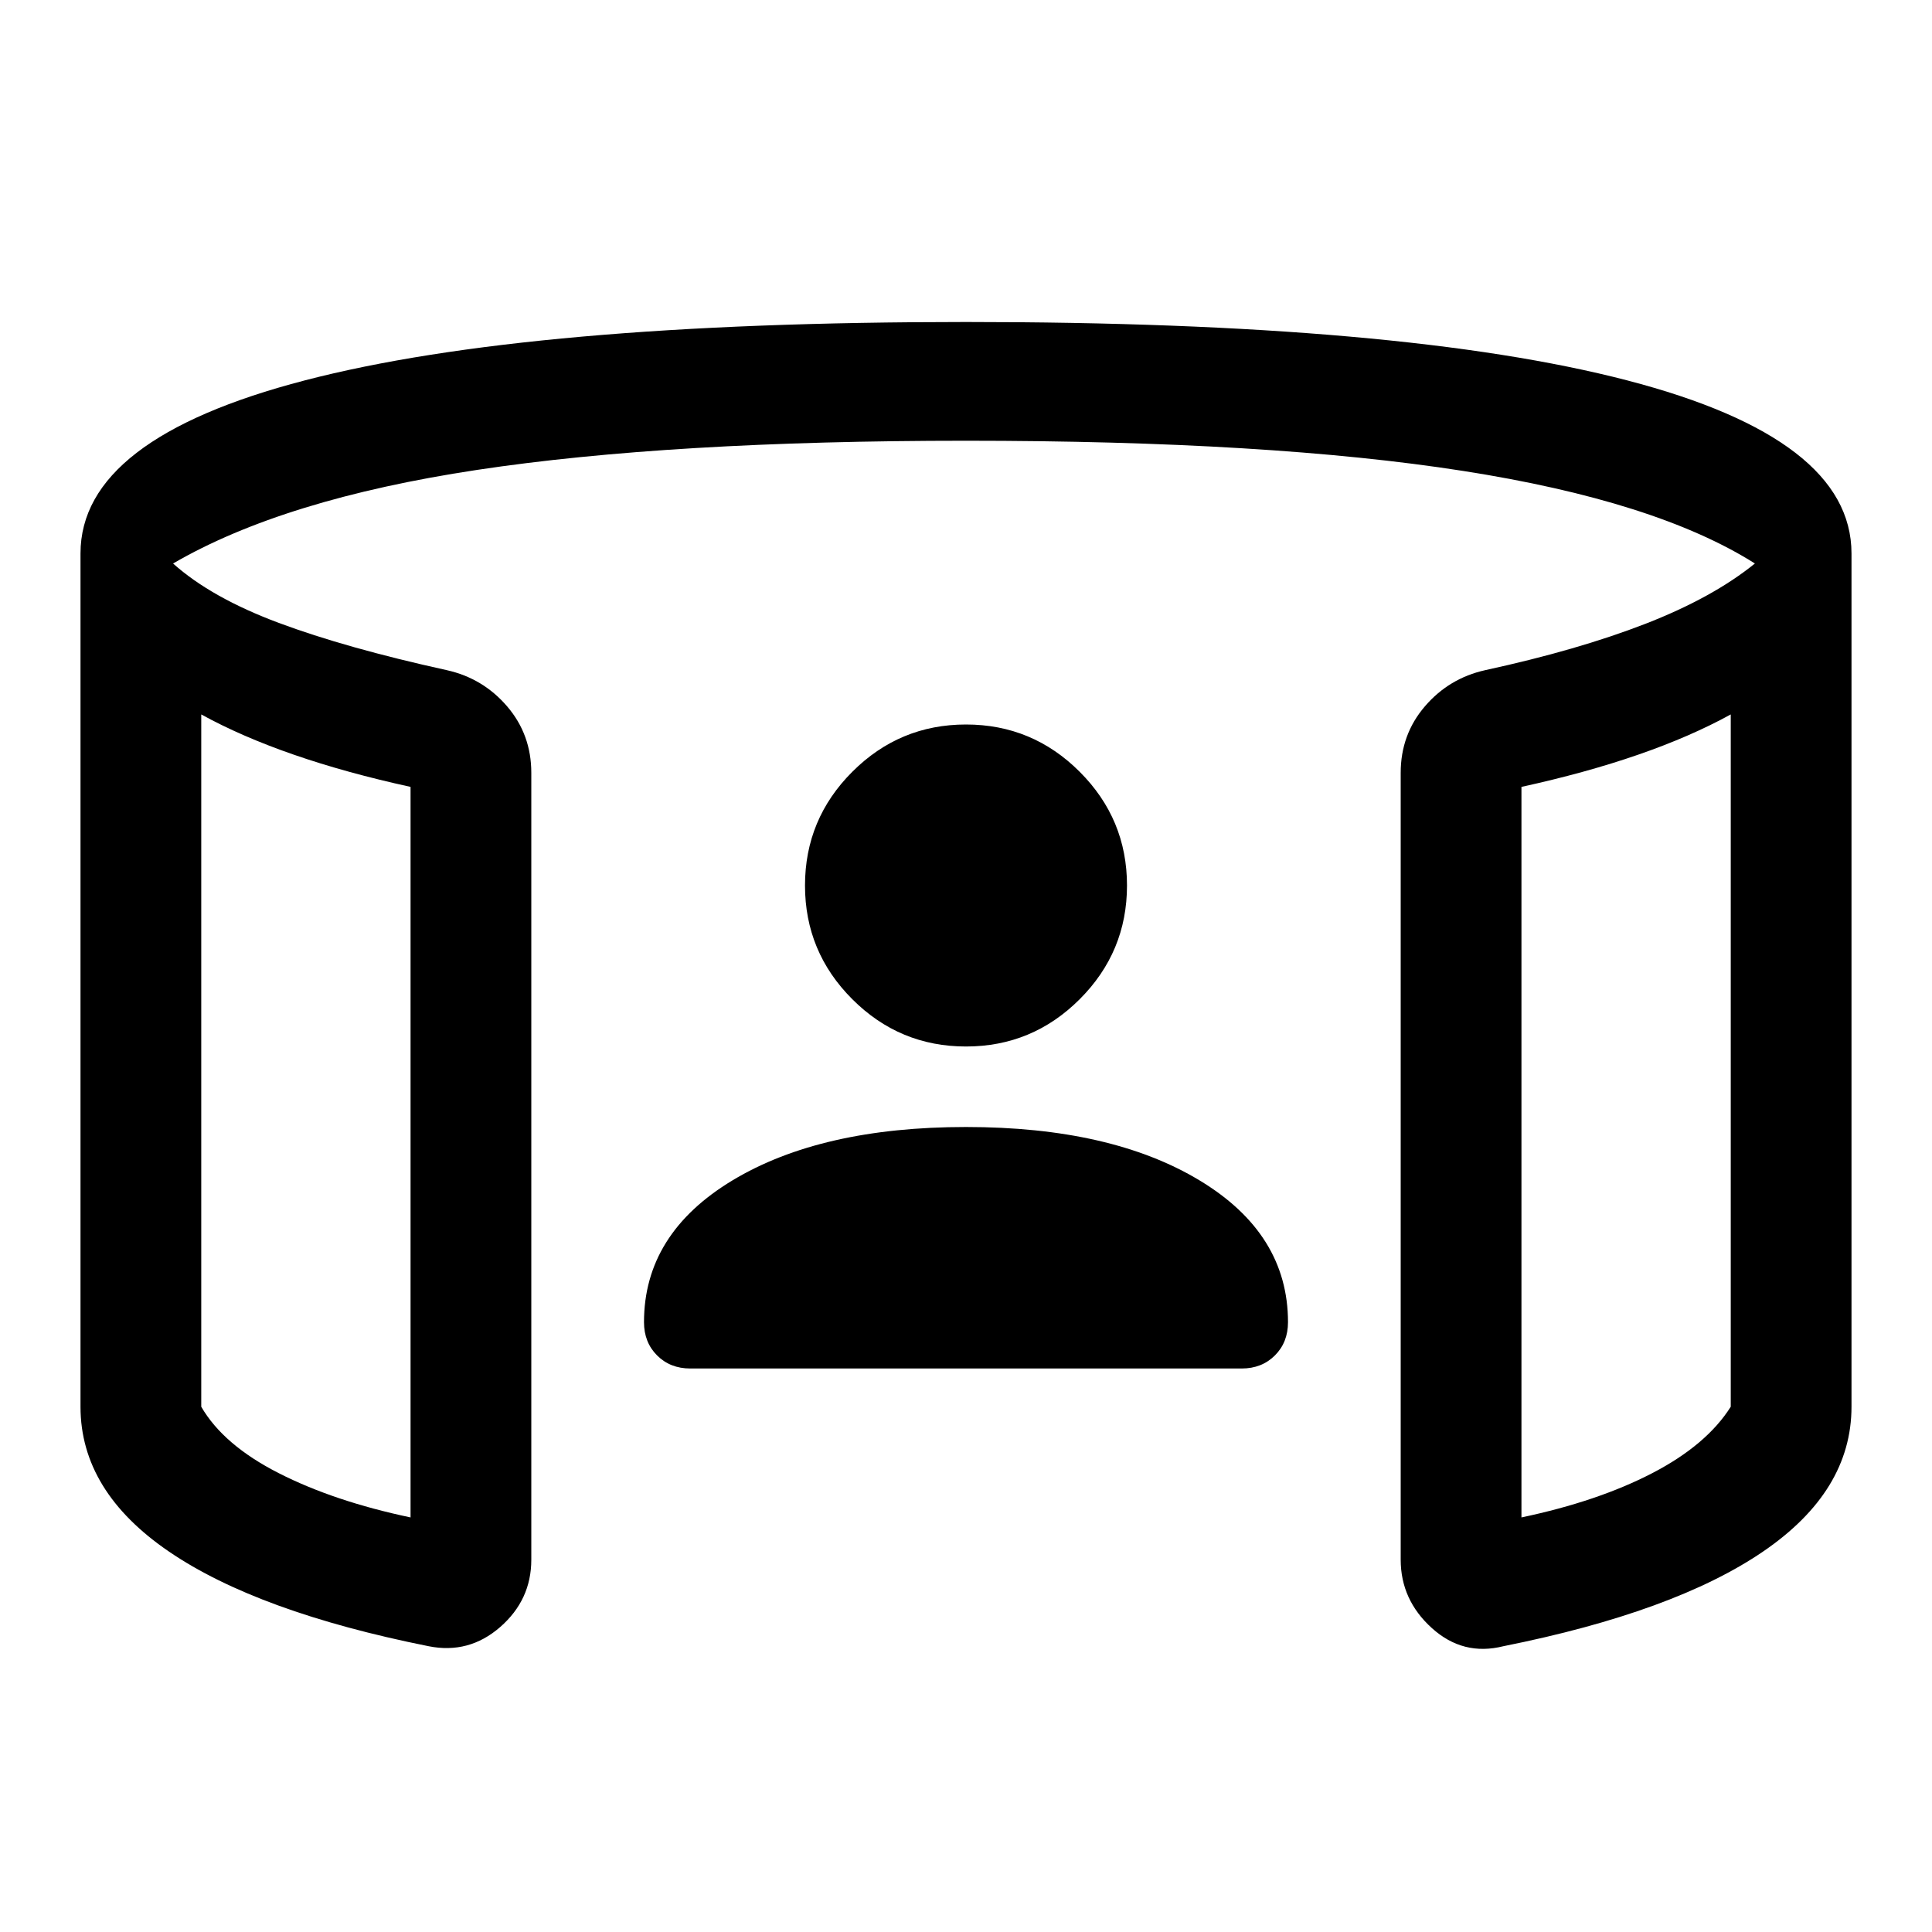 <svg xmlns="http://www.w3.org/2000/svg" width="48" height="48" viewBox="0 -960 960 960"><path d="M480-440q-33 0-56.5-23.5T400-520q0-33 23.5-56.5T480-600q33 0 56.5 23.5T560-520q0 33-23.5 56.5T480-440ZM100-605v344q11 19 38.5 33t65.5 22v-363q-32-7-58-16t-46-20Zm760 0q-20 11-46 20t-58 16v363q38-8 65-22t39-33v-344ZM40-261v-424q0-57 111.5-86T480-800q217 0 328.5 29T920-685v424q0 42-44 72t-129 47q-20 5-35.5-9T696-185v-391q0-19 12-33t30-18q46-10 79.5-23t54.5-30q-49-31-145-46t-247-15q-147 0-243 14.5T86-680q19 17 52.5 29.5T222-627q18 4 30 18t12 33v391q0 20-15.5 33.5T213-142q-85-17-129-47t-44-72Zm60-344v399-399Zm760 0v399-399ZM480-400q72 0 116 26.5t44 70.5q0 10-6.5 16.5T617-280H343q-10 0-16.5-6.5T320-303q0-44 44-70.5T480-400Z"/></svg>